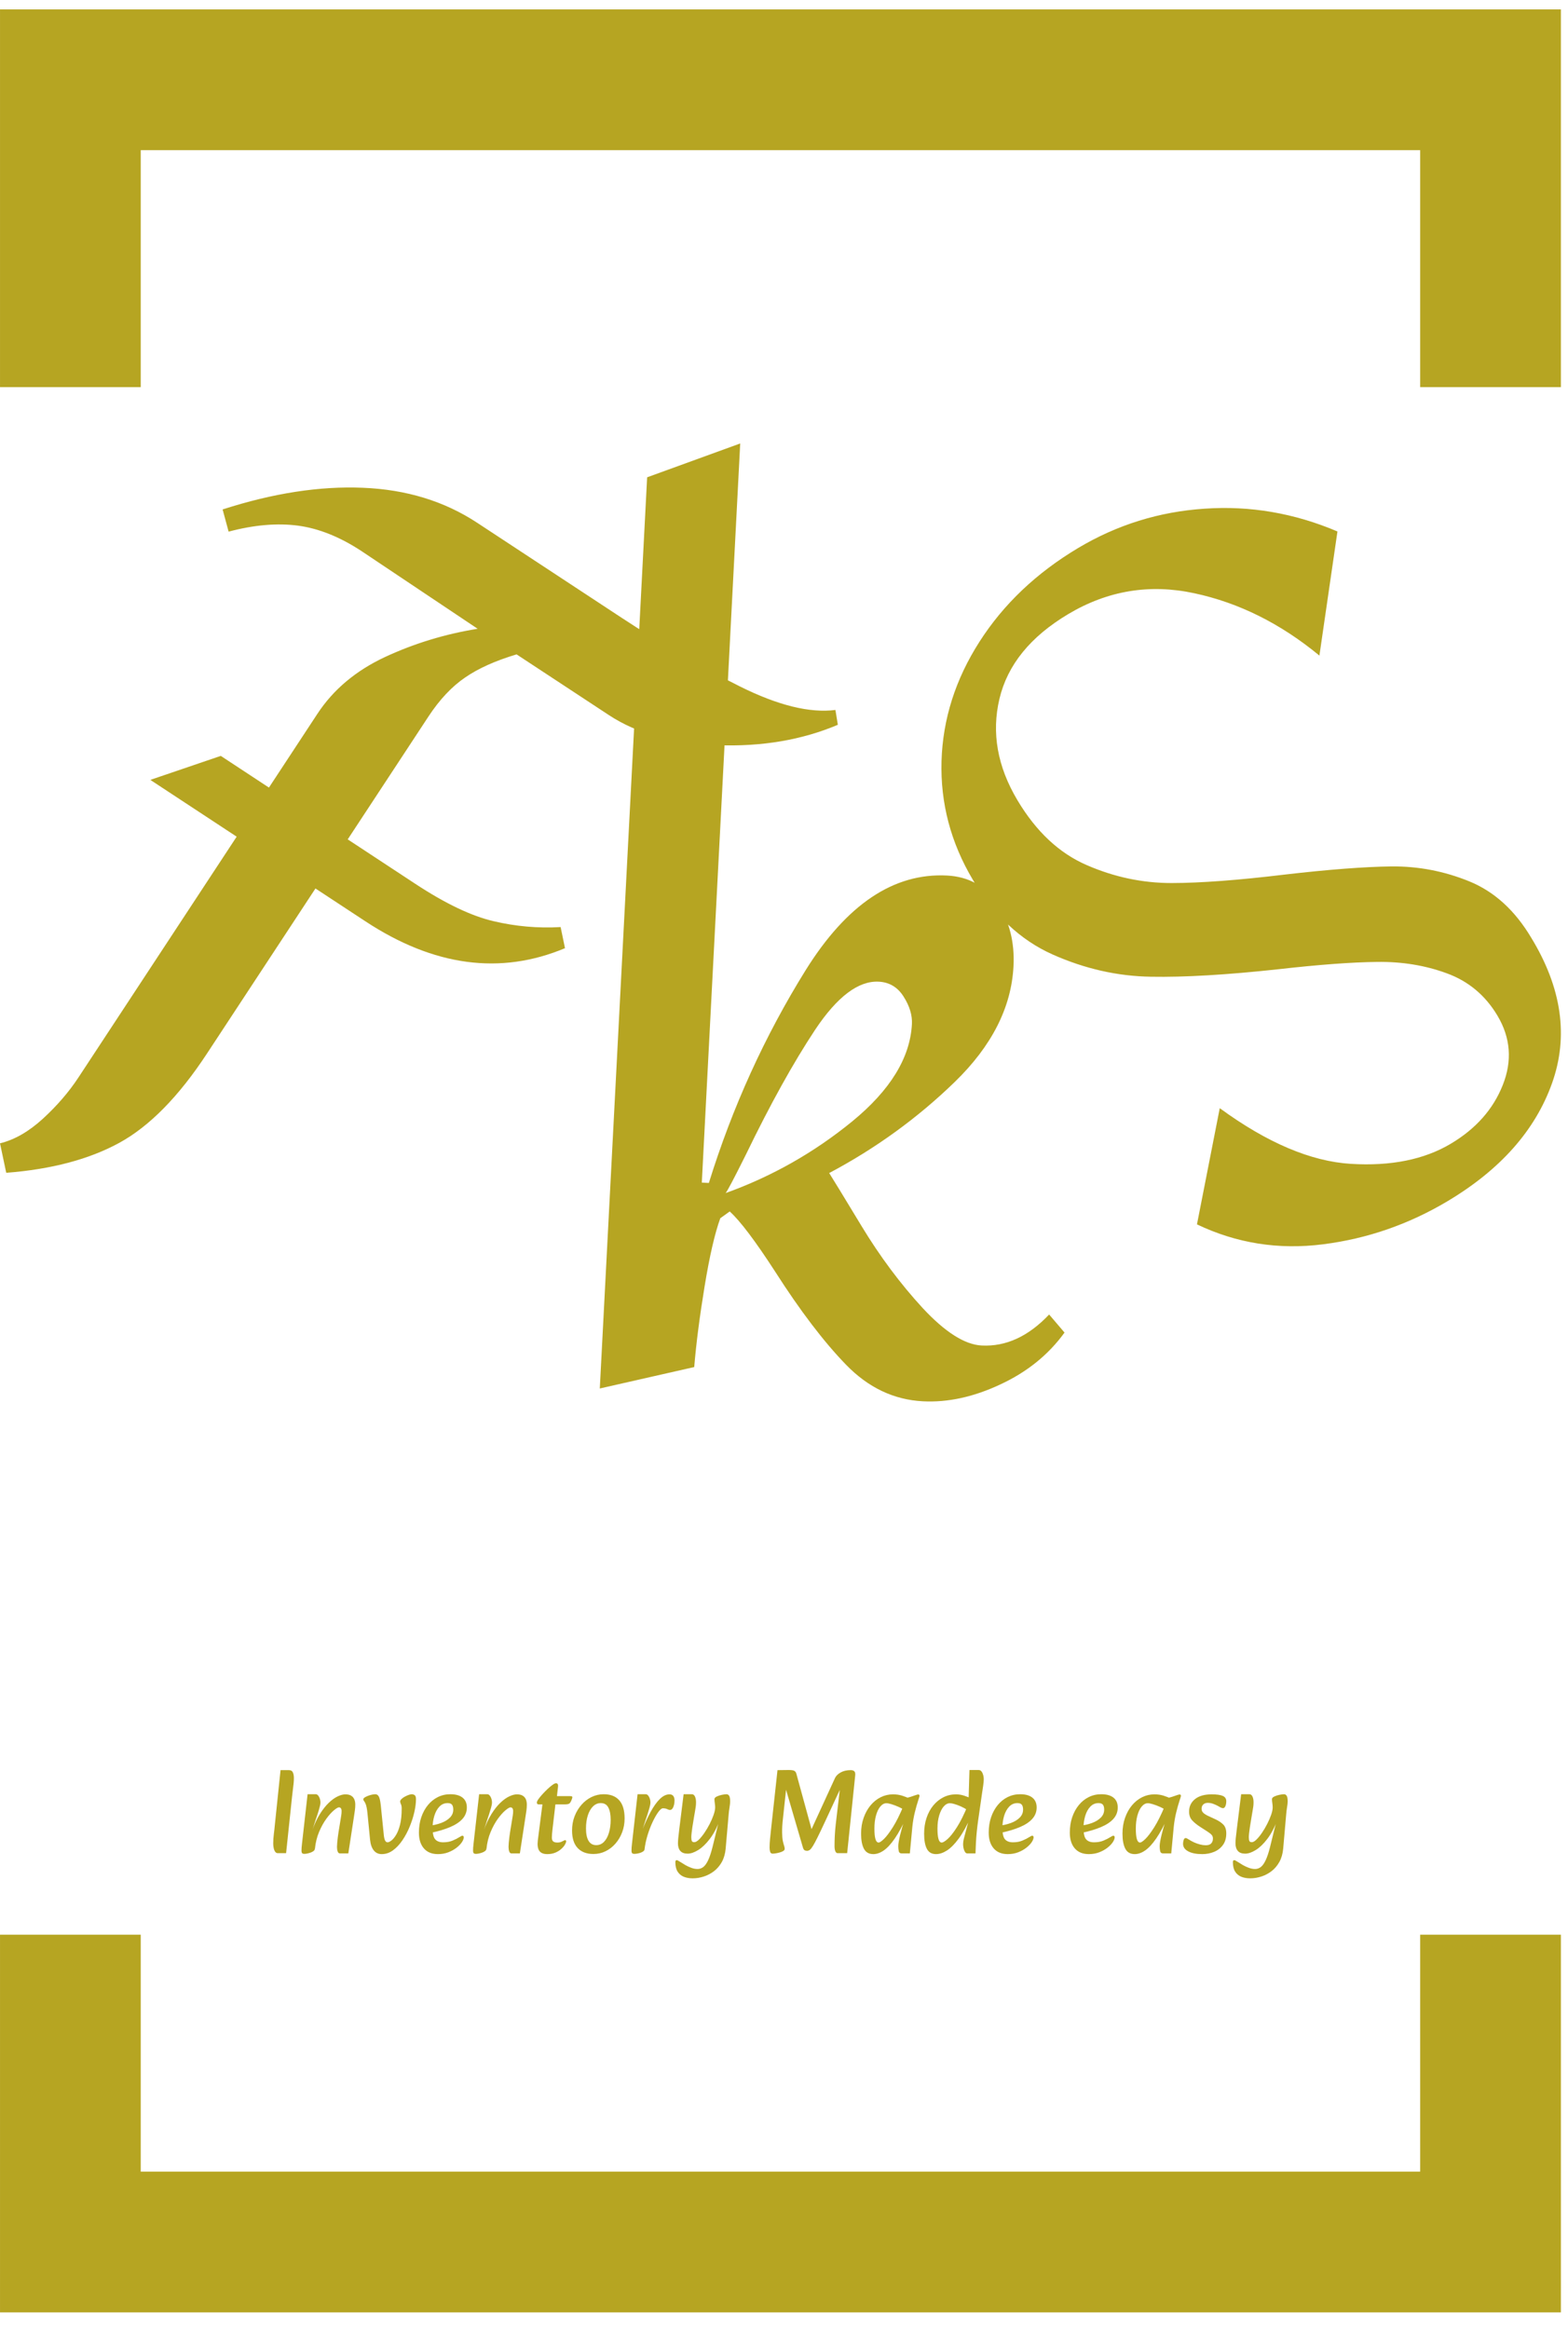 <svg xmlns="http://www.w3.org/2000/svg" version="1.1" xmlns:xlink="http://www.w3.org/1999/xlink" xmlns:svgjs="http://svgjs.dev/svgjs" width="2000" height="2970" viewBox="0 0 2000 2970"><g transform="matrix(1,0,0,1,-4.518,-4.79)"><svg viewBox="0 0 167 248" data-background-color="#ffffff" preserveAspectRatio="xMidYMid meet" height="2970" width="2000" xmlns="http://www.w3.org/2000/svg" xmlns:xlink="http://www.w3.org/1999/xlink"><g id="tight-bounds" transform="matrix(1,0,0,1,0.377,0.4)"><svg viewBox="0 0 166.245 247.2" height="247.2" width="166.245"><g><svg></svg></g><g><svg viewBox="0 0 166.245 247.2" height="247.2" width="166.245"><g transform="matrix(1,0,0,1,0,47.215)"><svg viewBox="0 0 166.245 152.77" height="152.77" width="166.245"><g><svg viewBox="0 0 244.431 224.618" height="152.77" width="166.245"><g><svg viewBox="0 0 244.431 224.618" height="224.618" width="244.431"><g id="textblocktransform"><svg viewBox="0 0 244.431 224.618" height="224.618" width="244.431" id="textblock"><g><svg viewBox="0 0 244.431 149.969" height="149.969" width="244.431"><g transform="matrix(1,0,0,1,0,0)"><svg width="244.431" viewBox="-3.236 -18.303 86.097 52.824" height="149.969" data-palette-color="#b6a522"><path d="M25.258-6.673c-1.161 0.346-2.106 0.77-2.835 1.272-0.735 0.498-1.409 1.216-2.025 2.151v0l-4.455 6.777 3.736 2.456c1.655 1.088 3.091 1.773 4.309 2.055 1.215 0.288 2.448 0.397 3.699 0.325v0l0.241 1.164c-3.566 1.493-7.235 1-11.007-1.48v0l-2.757-1.812-5.988 9.108c-1.556 2.368-3.169 4.008-4.839 4.921-1.666 0.908-3.742 1.457-6.23 1.648v0l-0.343-1.625c0.798-0.194 1.585-0.645 2.363-1.355 0.781-0.715 1.437-1.476 1.968-2.284v0l8.723-13.27-4.763-3.131 3.886-1.323 2.657 1.747 2.675-4.07c0.879-1.337 2.124-2.381 3.736-3.133 1.608-0.746 3.308-1.264 5.101-1.553v0l-6.409-4.285c-1.187-0.78-2.352-1.247-3.496-1.401-1.153-0.152-2.43-0.042-3.831 0.33v0l-0.332-1.224c2.775-0.896 5.355-1.295 7.739-1.195 2.393 0.097 4.492 0.739 6.297 1.926v0l7.989 5.252c2.239 1.472 4.411 2.732 6.514 3.779 2.098 1.044 3.853 1.476 5.264 1.295v0l0.133 0.817c-1.979 0.837-4.188 1.212-6.627 1.125-2.443-0.082-4.442-0.634-5.996-1.656v0zM37.593-18.303l-2.118 40.755 0.389 0.02c1.299-4.185 3.078-8.095 5.336-11.728 2.265-3.634 4.866-5.375 7.802-5.223v0c1.192 0.062 2.12 0.577 2.783 1.547 0.657 0.969 0.951 2.122 0.882 3.46v0c-0.118 2.27-1.2 4.397-3.246 6.381-2.046 1.983-4.352 3.656-6.92 5.017v0c0.173 0.269 0.767 1.241 1.781 2.917 1.014 1.675 2.138 3.182 3.37 4.521 1.239 1.333 2.325 2.023 3.257 2.071v0c1.338 0.07 2.579-0.5 3.724-1.709v0l0.849 0.996c-0.885 1.222-2.066 2.176-3.543 2.86-1.471 0.691-2.896 1.001-4.274 0.929v0c-1.598-0.083-3.008-0.754-4.231-2.012-1.223-1.258-2.526-2.968-3.909-5.13v0c-1.1-1.699-1.937-2.808-2.511-3.325v0l-0.52 0.374c-0.304 0.839-0.593 2.092-0.866 3.76-0.273 1.661-0.464 3.143-0.572 4.446v0l-5.208 1.181 2.611-50.242zM45.233 11.374c-1.118-0.058-2.286 0.822-3.502 2.642-1.21 1.826-2.484 4.123-3.823 6.89v0c-0.671 1.347-1.045 2.055-1.122 2.125v0c2.551-0.915 4.879-2.233 6.985-3.953 2.099-1.72 3.196-3.509 3.293-5.366v0c0.025-0.486-0.126-0.988-0.453-1.506-0.327-0.524-0.786-0.802-1.378-0.832zM56.236-12.54c2.147-1.28 4.472-2.002 6.974-2.167 2.504-0.174 4.946 0.245 7.326 1.256v0l-0.995 6.845c-2.14-1.767-4.442-2.913-6.905-3.439-2.458-0.529-4.775-0.146-6.951 1.151v0c-2.084 1.243-3.349 2.8-3.793 4.671-0.444 1.872-0.114 3.735 0.992 5.591v0c1.031 1.729 2.305 2.922 3.822 3.578 1.52 0.662 3.082 0.991 4.687 0.989 1.605-0.002 3.682-0.158 6.23-0.466v0c2.44-0.282 4.403-0.432 5.891-0.45 1.482-0.014 2.915 0.261 4.299 0.825 1.375 0.562 2.511 1.596 3.409 3.102v0c1.691 2.772 2.073 5.45 1.147 8.037-0.929 2.595-2.851 4.761-5.766 6.498v0c-2.142 1.277-4.433 2.068-6.873 2.375-2.446 0.31-4.761-0.057-6.943-1.1v0l1.257-6.407c2.614 1.911 5.025 2.934 7.231 3.07 2.207 0.135 4.047-0.235 5.519-1.113v0c1.38-0.823 2.333-1.899 2.86-3.23 0.532-1.334 0.434-2.611-0.293-3.83v0c-0.669-1.122-1.603-1.901-2.801-2.336-1.192-0.438-2.477-0.646-3.853-0.625-1.38 0.016-3.186 0.149-5.419 0.402v0c-2.85 0.31-5.197 0.448-7.041 0.414-1.841-0.028-3.648-0.437-5.423-1.227-1.765-0.787-3.23-2.157-4.394-4.109v0c-1.222-2.05-1.8-4.236-1.733-6.558 0.071-2.316 0.769-4.51 2.096-6.581 1.326-2.071 3.141-3.793 5.443-5.166z" opacity="1" transform="matrix(1,0,0,1,0,0)" fill="#b6a522" class="wordmark-text-0" data-fill-palette-color="primary" id="text-0"></path></svg></g></svg></g><g transform="matrix(1,0,0,1,42.775,207.659)"><svg viewBox="0 0 158.88 16.959" height="16.959" width="158.88"><g transform="matrix(1,0,0,1,0,0)"><svg width="158.88" viewBox="2.75 -34.807 429.56 45.857" height="16.959" data-palette-color="#b6a522"><path d="M8.2 0.4L4.7 0.4Q4 0.4 3.58-0.2 3.15-0.8 2.95-1.75 2.75-2.7 2.75-3.65L2.75-3.65Q2.75-5.7 3-7.6 3.25-9.5 3.45-11.7L3.45-11.7 5.85-34.75 9.35-34.75Q10.65-34.75 11.08-33.77 11.5-32.8 11.5-31.45L11.5-31.45Q11.5-30.25 11.4-29.3 11.3-28.35 11.13-27 10.95-25.65 10.7-23.3L10.7-23.3 8.2 0.4ZM34.55 0.5L31 0.5Q30.45 0.5 30.17-0.03 29.9-0.55 29.82-1.2 29.75-1.85 29.75-2.25L29.75-2.25Q29.75-2.95 29.85-4.05 29.95-5.15 30.1-6.38 30.25-7.6 30.4-8.5L30.4-8.5 31.25-13.7Q31.4-14.7 31.55-15.58 31.7-16.45 31.7-17.45L31.7-17.45Q31.7-18.2 31.4-18.6 31.1-19 30.6-19L30.6-19Q29.95-19 28.45-17.75 26.95-16.5 25.25-14.18 23.55-11.85 22.17-8.6 20.8-5.35 20.4-1.35L20.4-1.35 19.1-8.75Q20.6-13.1 22.47-16.1 24.35-19.1 26.3-20.95 28.25-22.8 30.07-23.65 31.9-24.5 33.3-24.5L33.3-24.5Q34.8-24.5 35.72-23.95 36.65-23.4 37.07-22.43 37.5-21.45 37.5-20.15L37.5-20.15Q37.5-18.9 37.32-17.68 37.15-16.45 36.95-15.15L36.95-15.15 34.55 0.5ZM16.05 0.7L16.05 0.7Q15.4 0.7 15.07 0.48 14.75 0.25 14.72-0.7 14.7-1.65 14.95-3.75L14.95-3.75 17.3-24.55 20.8-24.55Q21.55-24.55 22.15-23.45 22.75-22.35 22.75-20.95L22.75-20.95Q22.75-20.3 22.37-18.93 22-17.55 21.5-16.03 21-14.5 20.6-13.35L20.6-13.35 19.3-9.25 21.15-9.55 20.35-1.35Q20.3-0.85 19.75-0.45 19.2-0.05 18.45 0.2 17.7 0.45 17.02 0.58 16.35 0.7 16.05 0.7ZM48.7 0.8L48.7 0.8Q46.59 0.8 45.32-0.78 44.05-2.35 43.75-5.35L43.75-5.35 42.65-16.55Q42.55-17.7 42.32-18.88 42.09-20.05 41.75-20.75L41.75-20.75Q41.4-21.45 41.15-21.73 40.9-22 40.9-22.4L40.9-22.4Q40.9-22.8 41.47-23.18 42.05-23.55 42.9-23.88 43.75-24.2 44.59-24.38 45.45-24.55 46-24.55L46-24.55Q46.9-24.55 47.45-23.6 48-22.65 48.3-19.85L48.3-19.85 49.59-7.15Q49.75-5.7 50.12-4.95 50.5-4.2 51.2-4.2L51.2-4.2Q51.75-4.2 52.72-4.9 53.7-5.6 54.72-7.25 55.75-8.9 56.45-11.65 57.15-14.4 57.15-18.5L57.15-18.5Q57.15-19.7 56.82-20.35 56.5-21 56.5-21.5L56.5-21.5Q56.5-21.95 57.05-22.5 57.59-23.05 58.42-23.5 59.25-23.95 60.07-24.25 60.9-24.55 61.4-24.55L61.4-24.55Q62-24.55 62.59-24.2 63.2-23.85 63.2-22.45L63.2-22.45Q63.2-20.05 62.5-16.98 61.8-13.9 60.52-10.8 59.25-7.7 57.45-5.05 55.65-2.4 53.45-0.8 51.25 0.8 48.7 0.8ZM72.49 0.8L72.49 0.8Q68.64 0.8 66.54-1.63 64.44-4.05 64.44-8.3L64.44-8.3Q64.44-11.85 65.44-14.8 66.44-17.75 68.24-19.95 70.04-22.15 72.47-23.35 74.89-24.55 77.74-24.55L77.74-24.55Q81.14-24.55 82.94-23.1 84.74-21.65 84.74-18.95L84.74-18.95Q84.74-16.2 82.92-14.15 81.09-12.1 77.67-10.65 74.24-9.2 69.49-8.2L69.49-8.2 68.84-11.2Q71.59-11.55 73.89-12.4 76.19-13.25 77.59-14.68 78.99-16.1 78.99-18.05L78.99-18.05Q78.99-19.4 78.47-20.1 77.94-20.8 76.59-20.8L76.59-20.8Q74.54-20.8 73.12-19.3 71.69-17.8 70.97-15.4 70.24-13 70.24-10.3L70.24-10.3Q70.24-6.65 71.37-5.43 72.49-4.2 74.69-4.2L74.69-4.2Q76.99-4.2 78.72-4.93 80.44-5.65 81.69-6.45L81.69-6.45Q82.09-6.7 82.39-6.85 82.69-7 82.89-7L82.89-7Q83.14-7 83.29-6.8 83.44-6.6 83.44-6.35L83.44-6.35Q83.44-5.45 82.64-4.25 81.84-3.05 80.37-1.9 78.89-0.75 76.89 0.03 74.89 0.8 72.49 0.8ZM107.19 0.5L103.64 0.5Q103.09 0.5 102.82-0.03 102.54-0.55 102.47-1.2 102.39-1.85 102.39-2.25L102.39-2.25Q102.39-2.95 102.49-4.05 102.59-5.15 102.74-6.38 102.89-7.6 103.04-8.5L103.04-8.5 103.89-13.7Q104.04-14.7 104.19-15.58 104.34-16.45 104.34-17.45L104.34-17.45Q104.34-18.2 104.04-18.6 103.74-19 103.24-19L103.24-19Q102.59-19 101.09-17.75 99.59-16.5 97.89-14.18 96.19-11.85 94.82-8.6 93.44-5.35 93.04-1.35L93.04-1.35 91.74-8.75Q93.24-13.1 95.12-16.1 96.99-19.1 98.94-20.95 100.89-22.8 102.72-23.65 104.54-24.5 105.94-24.5L105.94-24.5Q107.44-24.5 108.37-23.95 109.29-23.4 109.72-22.43 110.14-21.45 110.14-20.15L110.14-20.15Q110.14-18.9 109.97-17.68 109.79-16.45 109.59-15.15L109.59-15.15 107.19 0.5ZM88.69 0.7L88.69 0.7Q88.04 0.7 87.72 0.48 87.39 0.25 87.37-0.7 87.34-1.65 87.59-3.75L87.59-3.75 89.94-24.55 93.44-24.55Q94.19-24.55 94.79-23.45 95.39-22.35 95.39-20.95L95.39-20.95Q95.39-20.3 95.02-18.93 94.64-17.55 94.14-16.03 93.64-14.5 93.24-13.35L93.24-13.35 91.94-9.25 93.79-9.55 92.99-1.35Q92.94-0.85 92.39-0.45 91.84-0.05 91.09 0.2 90.34 0.45 89.67 0.58 88.99 0.7 88.69 0.7ZM118.79 0.8L118.79 0.8Q116.39 0.8 115.41-0.6 114.44-2 114.79-5L114.79-5 116.74-20.25 115.14-20.25Q114.39-20.25 114.39-21.05L114.39-21.05Q114.39-21.55 115.06-22.5 115.74-23.45 116.79-24.6 117.84-25.75 118.96-26.8 120.09-27.85 121.04-28.53 121.99-29.2 122.49-29.2L122.49-29.2Q123.04-29.2 123.24-28.78 123.44-28.35 123.34-27.7L123.34-27.7 122.89-23.75 128.49-23.75Q129.24-23.75 129.36-23.5 129.49-23.25 129.29-22.7L129.29-22.7Q128.69-21 128.16-20.63 127.64-20.25 126.24-20.25L126.24-20.25 122.24-20.25 120.99-9.55Q120.89-8.6 120.81-7.75 120.74-6.9 120.74-6.2L120.74-6.2Q120.74-5.05 121.29-4.58 121.84-4.1 123.09-4.1L123.09-4.1Q124.29-4.1 125.16-4.6 126.04-5.1 126.39-5.1L126.39-5.1Q126.79-5.1 126.79-4.6L126.79-4.6Q126.79-4.1 126.26-3.2 125.74-2.3 124.71-1.38 123.69-0.45 122.19 0.18 120.69 0.8 118.79 0.8ZM138.34 0.75L138.34 0.75Q134.04 0.75 131.66-1.78 129.29-4.3 129.29-9.2L129.29-9.2Q129.29-12.45 130.36-15.23 131.44-18 133.29-20.1 135.14-22.2 137.56-23.38 139.99-24.55 142.69-24.55L142.69-24.55Q146.99-24.55 149.26-22 151.54-19.45 151.54-14.3L151.54-14.3Q151.54-11.2 150.51-8.47 149.49-5.75 147.69-3.68 145.89-1.6 143.49-0.43 141.09 0.75 138.34 0.75ZM139.54-3L139.54-3Q141.44-3 142.81-4.4 144.19-5.8 144.91-8.25 145.64-10.7 145.64-13.75L145.64-13.75Q145.64-17 144.66-18.9 143.69-20.8 141.44-20.8L141.44-20.8Q139.59-20.8 138.16-19.4 136.74-18 135.96-15.58 135.19-13.15 135.19-10.05L135.19-10.05Q135.19-6.6 136.29-4.8 137.39-3 139.54-3ZM159.98-1.2L159.98-1.2 158.78-8.75Q160.63-13.55 162.56-17.07 164.48-20.6 166.48-22.55 168.48-24.5 170.53-24.5L170.53-24.5Q171.68-24.5 172.18-23.78 172.68-23.05 172.68-21.95L172.68-21.95Q172.68-20.95 172.46-20.03 172.23-19.1 171.81-18.5 171.38-17.9 170.78-17.9L170.78-17.9Q170.23-17.9 169.56-18.25 168.88-18.6 167.73-18.6L167.73-18.6Q166.98-18.6 165.83-17.05 164.68-15.5 163.46-12.93 162.23-10.35 161.28-7.28 160.33-4.2 159.98-1.2ZM155.78 0.7L155.78 0.7Q155.13 0.7 154.81 0.48 154.48 0.25 154.46-0.7 154.43-1.65 154.68-3.75L154.68-3.75 157.03-24.55 160.53-24.55Q161.28-24.55 161.88-23.45 162.48-22.35 162.48-20.95L162.48-20.95Q162.48-20.3 162.11-18.93 161.73-17.55 161.23-16.03 160.73-14.5 160.33-13.35L160.33-13.35 159.03-9.25 160.88-9.55 159.98-1.2Q159.93-0.7 159.38-0.33 158.83 0.05 158.11 0.28 157.38 0.5 156.73 0.6 156.08 0.7 155.78 0.7ZM180.38 11.05L180.38 11.05Q178.23 11.05 176.58 10.38 174.93 9.7 173.98 8.2 173.03 6.7 173.03 4.2L173.03 4.2Q173.03 3.7 173.21 3.53 173.38 3.35 173.58 3.35L173.58 3.35Q173.83 3.35 174.18 3.55 174.53 3.75 175.18 4.15L175.18 4.15Q176.08 4.75 177.26 5.43 178.43 6.1 179.78 6.6 181.13 7.1 182.43 7.1L182.43 7.1Q183.73 7.1 184.83 6.28 185.93 5.45 186.91 3.4 187.88 1.35 188.78-2.25L188.78-2.25 191.58-13.65 191.88-13.7Q190.03-8.8 187.61-5.63 185.18-2.45 182.71-0.93 180.23 0.6 178.23 0.6L178.23 0.6Q176.13 0.6 175.13-0.55 174.13-1.7 174.13-3.75L174.13-3.75Q174.13-4.75 174.26-5.95 174.38-7.15 174.68-9.7L174.68-9.7 176.53-24.55 180.03-24.55Q180.88-24.55 181.33-23.58 181.78-22.6 181.78-21.2L181.78-21.2Q181.78-20.2 181.68-19.43 181.58-18.65 181.41-17.68 181.23-16.7 180.93-14.9L180.93-14.9 180.23-10.6Q180.03-9.2 179.91-8.13 179.78-7.05 179.78-6.35L179.78-6.35Q179.78-5.3 180.01-4.78 180.23-4.25 181.03-4.25L181.03-4.25Q181.88-4.25 183.01-5.35 184.13-6.45 185.33-8.2 186.53-9.95 187.56-11.95 188.58-13.95 189.23-15.83 189.88-17.7 189.88-18.95L189.88-18.95Q189.88-19.8 189.73-20.78 189.58-21.75 189.58-22.5L189.58-22.5Q189.58-23.1 190.56-23.58 191.53-24.05 192.76-24.3 193.98-24.55 194.68-24.55L194.68-24.55Q195.38-24.55 195.81-23.9 196.23-23.25 196.23-21.45L196.23-21.45Q196.23-20.6 195.96-18.93 195.68-17.25 195.58-15.8L195.58-15.8 194.33-1.5Q194.03 1.75 192.71 4.13 191.38 6.5 189.38 8.03 187.38 9.55 185.03 10.3 182.68 11.05 180.38 11.05ZM214.23 0.6L214.23 0.6Q213.43 0.6 213.18-0.15 212.93-0.9 212.93-1.95L212.93-1.95Q212.93-3.7 213.13-5.68 213.33-7.65 213.53-9.55L213.53-9.55 216.28-34.75 220.43-34.8Q222.48-34.85 223.25-34.52 224.03-34.2 224.28-33.2L224.28-33.2 231.68-6.15 229.08-6.25 240.63-31.4Q241.28-32.8 243.03-33.77 244.78-34.75 247.28-34.75L247.28-34.75Q248.28-34.75 248.8-34.27 249.33-33.8 249.18-32.45L249.18-32.45 245.78 0.4 241.78 0.4Q241.13 0.4 240.78-0.4 240.43-1.2 240.43-2.65L240.43-2.65Q240.43-4.7 240.55-7.1 240.68-9.5 240.93-11.7L240.93-11.7 242.78-27.5 243.08-27.3 236.53-13.2Q234.53-8.9 233.28-6.38 232.03-3.85 231.25-2.6 230.48-1.35 229.93-0.98 229.38-0.6 228.78-0.6L228.78-0.6Q228.13-0.6 227.7-0.88 227.28-1.15 227.03-2.05L227.03-2.05 219.58-27.55 220.03-27.6 218.63-14.65Q218.18-10.7 218.23-8.35 218.28-6 218.55-4.73 218.83-3.45 219.08-2.75 219.33-2.05 219.33-1.45L219.33-1.45Q219.33-0.9 218.73-0.53 218.13-0.15 217.23 0.1 216.33 0.35 215.5 0.48 214.68 0.6 214.23 0.6ZM256.87 0.8L256.87 0.8Q254.07 0.8 252.87-1.48 251.67-3.75 251.67-7.85L251.67-7.85Q251.67-11.5 252.75-14.55 253.82-17.6 255.67-19.83 257.52-22.05 259.97-23.28 262.42-24.5 265.17-24.5L265.17-24.5Q267.32-24.5 269.1-23.93 270.87-23.35 272.12-22.75L272.12-22.75 270.67-17.5Q269.32-18.4 267.65-19.15 265.97-19.9 264.55-20.33 263.12-20.75 262.42-20.75L262.42-20.75Q261.02-20.75 259.85-19.38 258.67-18 258-15.58 257.32-13.15 257.32-10L257.32-10Q257.32-7.1 257.75-5.6 258.17-4.1 259.12-4.1L259.12-4.1Q259.77-4.1 261.32-5.58 262.87-7.05 265.07-10.5 267.27-13.95 269.72-19.85L269.72-19.85 271.12-15.4Q268.42-9.4 265.97-5.85 263.52-2.3 261.27-0.75 259.02 0.8 256.87 0.8ZM272.32 0.5L268.82 0.5Q267.82 0.5 267.62-0.48 267.42-1.45 267.42-2.55L267.42-2.55Q267.42-3.4 267.65-4.65 267.87-5.9 268.22-7.35 268.57-8.8 268.97-10.2L268.97-10.2 270.07-13.95 268.62-15.25 269.82-22.8Q271.42-23.05 272.65-23.45 273.87-23.85 274.7-24.15 275.52-24.45 275.87-24.45L275.87-24.45Q276.42-24.45 276.42-23.85L276.42-23.85Q276.42-23.6 275.8-21.73 275.17-19.85 274.45-16.95 273.72-14.05 273.37-10.65L273.37-10.65 272.32 0.5ZM283.42 0.8L283.42 0.8Q280.72 0.8 279.55-1.4 278.37-3.6 278.37-7.85L278.37-7.85Q278.37-11.5 279.4-14.55 280.42-17.6 282.27-19.83 284.12-22.05 286.57-23.28 289.02-24.5 291.87-24.5L291.87-24.5Q293.62-24.5 295.35-23.93 297.07-23.35 298.32-22.75L298.32-22.75 296.72-17.85Q295.37-18.75 293.9-19.4 292.42-20.05 291.2-20.4 289.97-20.75 289.32-20.75L289.32-20.75Q287.87-20.75 286.67-19.38 285.47-18 284.75-15.58 284.02-13.15 284.02-10L284.02-10Q284.02-7.1 284.45-5.6 284.87-4.1 285.82-4.1L285.82-4.1Q286.62-4.1 288.3-5.58 289.97-7.05 292.2-10.5 294.42-13.95 296.87-19.85L296.87-19.85 298.32-15.4Q295.67-9.4 293.07-5.85 290.47-2.3 288.05-0.75 285.62 0.8 283.42 0.8ZM300.12 0.5L296.62 0.5Q296.07 0.5 295.67-0.13 295.27-0.75 295.07-1.65 294.87-2.55 294.87-3.3L294.87-3.3Q294.87-4.55 295.3-6.15 295.72-7.75 296.37-10.2L296.37-10.2 297.37-13.95 295.92-15.55 296.47-20.8 297.17-21.65 297.57-34.8 301.47-34.8Q302.22-34.8 302.7-34.15 303.17-33.5 303.4-32.63 303.62-31.75 303.62-30.95L303.62-30.95Q303.62-30.45 303.57-29.83 303.52-29.2 303.37-28.13 303.22-27.05 302.92-25.15L302.92-25.15 301.27-13.65Q300.92-11.25 300.67-8.75 300.42-6.25 300.3-3.9 300.17-1.55 300.12 0.5L300.12 0.5ZM313.77 0.8L313.77 0.8Q309.92 0.8 307.82-1.63 305.72-4.05 305.72-8.3L305.72-8.3Q305.72-11.85 306.72-14.8 307.72-17.75 309.52-19.95 311.32-22.15 313.74-23.35 316.17-24.55 319.02-24.55L319.02-24.55Q322.42-24.55 324.22-23.1 326.02-21.65 326.02-18.95L326.02-18.95Q326.02-16.2 324.19-14.15 322.37-12.1 318.94-10.65 315.52-9.2 310.77-8.2L310.77-8.2 310.12-11.2Q312.87-11.55 315.17-12.4 317.47-13.25 318.87-14.68 320.27-16.1 320.27-18.05L320.27-18.05Q320.27-19.4 319.74-20.1 319.22-20.8 317.87-20.8L317.87-20.8Q315.82-20.8 314.39-19.3 312.97-17.8 312.24-15.4 311.52-13 311.52-10.3L311.52-10.3Q311.52-6.65 312.64-5.43 313.77-4.2 315.97-4.2L315.97-4.2Q318.27-4.2 319.99-4.93 321.72-5.65 322.97-6.45L322.97-6.45Q323.37-6.7 323.67-6.85 323.97-7 324.17-7L324.17-7Q324.42-7 324.57-6.8 324.72-6.6 324.72-6.35L324.72-6.35Q324.72-5.45 323.92-4.25 323.12-3.05 321.64-1.9 320.17-0.75 318.17 0.03 316.17 0.8 313.77 0.8ZM348.11 0.8L348.11 0.8Q344.26 0.8 342.16-1.63 340.06-4.05 340.06-8.3L340.06-8.3Q340.06-11.85 341.06-14.8 342.06-17.75 343.86-19.95 345.66-22.15 348.09-23.35 350.51-24.55 353.36-24.55L353.36-24.55Q356.76-24.55 358.56-23.1 360.36-21.65 360.36-18.95L360.36-18.95Q360.36-16.2 358.54-14.15 356.71-12.1 353.29-10.65 349.86-9.2 345.11-8.2L345.11-8.2 344.46-11.2Q347.21-11.55 349.51-12.4 351.81-13.25 353.21-14.68 354.61-16.1 354.61-18.05L354.61-18.05Q354.61-19.4 354.09-20.1 353.56-20.8 352.21-20.8L352.21-20.8Q350.16-20.8 348.74-19.3 347.31-17.8 346.59-15.4 345.86-13 345.86-10.3L345.86-10.3Q345.86-6.65 346.99-5.43 348.11-4.2 350.31-4.2L350.31-4.2Q352.61-4.2 354.34-4.93 356.06-5.65 357.31-6.45L357.31-6.45Q357.71-6.7 358.01-6.85 358.31-7 358.51-7L358.51-7Q358.76-7 358.91-6.8 359.06-6.6 359.06-6.35L359.06-6.35Q359.06-5.45 358.26-4.25 357.46-3.05 355.99-1.9 354.51-0.75 352.51 0.03 350.51 0.8 348.11 0.8ZM367.56 0.8L367.56 0.8Q364.76 0.8 363.56-1.48 362.36-3.75 362.36-7.85L362.36-7.85Q362.36-11.5 363.44-14.55 364.51-17.6 366.36-19.83 368.21-22.05 370.66-23.28 373.11-24.5 375.86-24.5L375.86-24.5Q378.01-24.5 379.79-23.93 381.56-23.35 382.81-22.75L382.81-22.75 381.36-17.5Q380.01-18.4 378.34-19.15 376.66-19.9 375.24-20.33 373.81-20.75 373.11-20.75L373.11-20.75Q371.71-20.75 370.54-19.38 369.36-18 368.69-15.58 368.01-13.15 368.01-10L368.01-10Q368.01-7.1 368.44-5.6 368.86-4.1 369.81-4.1L369.81-4.1Q370.46-4.1 372.01-5.58 373.56-7.05 375.76-10.5 377.96-13.95 380.41-19.85L380.41-19.85 381.81-15.4Q379.11-9.4 376.66-5.85 374.21-2.3 371.96-0.75 369.71 0.8 367.56 0.8ZM383.01 0.5L379.51 0.5Q378.51 0.5 378.31-0.48 378.11-1.45 378.11-2.55L378.11-2.55Q378.11-3.4 378.34-4.65 378.56-5.9 378.91-7.35 379.26-8.8 379.66-10.2L379.66-10.2 380.76-13.95 379.31-15.25 380.51-22.8Q382.11-23.05 383.34-23.45 384.56-23.85 385.39-24.15 386.21-24.45 386.56-24.45L386.56-24.45Q387.11-24.45 387.11-23.85L387.11-23.85Q387.11-23.6 386.49-21.73 385.86-19.85 385.14-16.95 384.41-14.05 384.06-10.65L384.06-10.65 383.01 0.5ZM396.16 0.8L396.16 0.8Q392.36 0.8 390.18-0.38 388.01-1.55 388.01-3.55L388.01-3.55Q388.01-4.45 388.28-5.23 388.56-6 389.11-6L389.11-6Q389.31-6 389.56-5.9 389.81-5.8 390.51-5.35L390.51-5.35Q391.51-4.7 392.73-4.15 393.96-3.6 395.23-3.28 396.51-2.95 397.61-2.95L397.61-2.95Q399.21-2.95 399.93-3.73 400.66-4.5 400.66-5.8L400.66-5.8Q400.66-6.75 400.08-7.38 399.51-8 398.26-8.8L398.26-8.8 395.16-10.8Q393.21-12.05 391.88-13.48 390.56-14.9 390.56-17.2L390.56-17.2Q390.56-20.45 393.06-22.48 395.56-24.5 400.11-24.5L400.11-24.5Q403.31-24.5 404.81-23.85 406.31-23.2 406.31-21.6L406.31-21.6Q406.31-20.35 405.93-19.5 405.56-18.65 404.91-18.65L404.91-18.65Q404.71-18.65 404.38-18.75 404.06-18.85 403.81-19L403.81-19Q403.41-19.25 402.56-19.7 401.71-20.15 400.66-20.53 399.61-20.9 398.46-20.9L398.46-20.9Q397.31-20.9 396.58-20.23 395.86-19.55 395.86-18.4L395.86-18.4Q395.86-17.45 396.46-16.8 397.06-16.15 398.46-15.45L398.46-15.45 401.71-13.95Q403.76-13 405.03-11.73 406.31-10.45 406.31-7.95L406.31-7.95Q406.31-5 404.88-3.05 403.46-1.1 401.13-0.15 398.81 0.8 396.16 0.8ZM416.46 11.05L416.46 11.05Q414.31 11.05 412.66 10.38 411.01 9.7 410.06 8.2 409.11 6.7 409.11 4.2L409.11 4.2Q409.11 3.7 409.28 3.53 409.46 3.35 409.66 3.35L409.66 3.35Q409.91 3.35 410.26 3.55 410.61 3.75 411.26 4.15L411.26 4.15Q412.16 4.75 413.33 5.43 414.51 6.1 415.86 6.6 417.21 7.1 418.51 7.1L418.51 7.1Q419.81 7.1 420.91 6.28 422.01 5.45 422.98 3.4 423.96 1.35 424.86-2.25L424.86-2.25 427.66-13.65 427.96-13.7Q426.11-8.8 423.68-5.63 421.26-2.45 418.78-0.93 416.31 0.6 414.31 0.6L414.31 0.6Q412.21 0.6 411.21-0.55 410.21-1.7 410.21-3.75L410.21-3.75Q410.21-4.75 410.33-5.95 410.46-7.15 410.76-9.7L410.76-9.7 412.61-24.55 416.11-24.55Q416.96-24.55 417.41-23.58 417.86-22.6 417.86-21.2L417.86-21.2Q417.86-20.2 417.76-19.43 417.66-18.65 417.48-17.68 417.31-16.7 417.01-14.9L417.01-14.9 416.31-10.6Q416.11-9.2 415.98-8.13 415.86-7.05 415.86-6.35L415.86-6.35Q415.86-5.3 416.08-4.78 416.31-4.25 417.11-4.25L417.11-4.25Q417.96-4.25 419.08-5.35 420.21-6.45 421.41-8.2 422.61-9.95 423.63-11.95 424.66-13.95 425.31-15.83 425.96-17.7 425.96-18.95L425.96-18.95Q425.96-19.8 425.81-20.78 425.66-21.75 425.66-22.5L425.66-22.5Q425.66-23.1 426.63-23.58 427.61-24.05 428.83-24.3 430.06-24.55 430.76-24.55L430.76-24.55Q431.46-24.55 431.88-23.9 432.31-23.25 432.31-21.45L432.31-21.45Q432.31-20.6 432.03-18.93 431.76-17.25 431.66-15.8L431.66-15.8 430.41-1.5Q430.11 1.75 428.78 4.13 427.46 6.5 425.46 8.03 423.46 9.55 421.11 10.3 418.76 11.05 416.46 11.05Z" opacity="1" transform="matrix(1,0,0,1,0,0)" fill="#b6a522" class="slogan-text-1" data-fill-palette-color="secondary" id="text-1"></path></svg></g></svg></g></svg></g></svg></g><g></g></svg></g></svg></g><path d="M0 41.215L0 1 166.245 1 166.245 41.215 151.257 41.215 151.257 15.988 14.988 15.988 14.988 41.215 0 41.215M0 205.985L0 246.2 166.245 246.2 166.245 205.985 151.257 205.985 151.257 231.212 14.988 231.212 14.988 205.985 0 205.985" fill="#b6a522" stroke="transparent" data-fill-palette-color="tertiary"></path></svg></g><defs></defs></svg><rect width="166.245" height="247.2" fill="none" stroke="none" visibility="hidden"></rect></g></svg></g></svg>